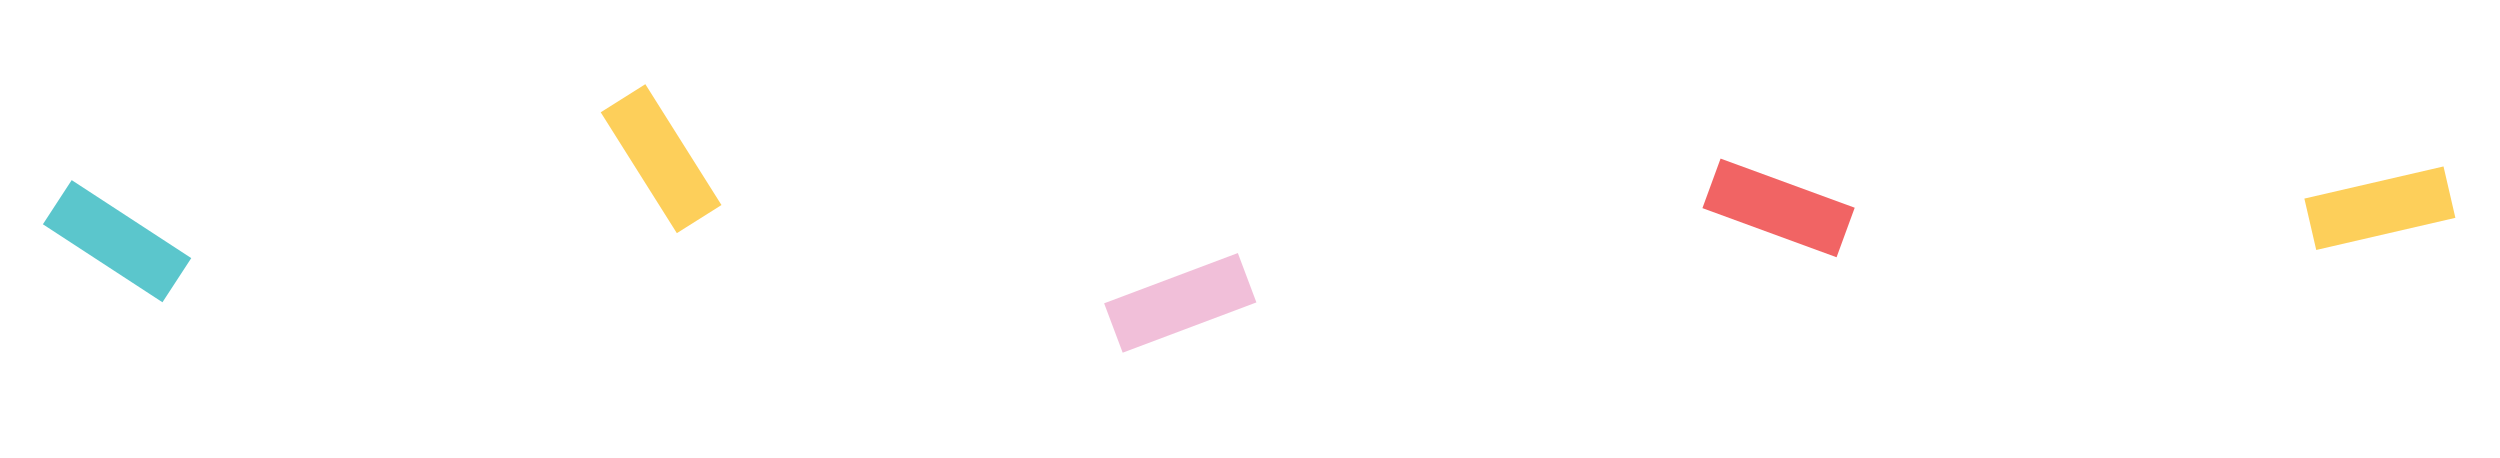 <?xml version="1.0" encoding="utf-8"?>
<!-- Generator: Adobe Illustrator 22.1.0, SVG Export Plug-In . SVG Version: 6.00 Build 0)  -->
<svg version="1.1" id="CONFETTI" xmlns="http://www.w3.org/2000/svg" xmlns:xlink="http://www.w3.org/1999/xlink" x="0px" y="0px"
	 viewBox="0 0 308 56.4" style="enable-background:new 0 0 308 56.4;" xml:space="preserve">
<style type="text/css">
	.Drop_x0020_Shadow{fill:none;}
	.Round_x0020_Corners_x0020_2_x0020_pt{fill:#FFFFFF;stroke:#000000;stroke-miterlimit:10;}
	.Live_x0020_Reflect_x0020_X{fill:none;}
	.Bevel_x0020_Soft{fill:url(#SVGID_1_);}
	.Dusk{fill:#FFFFFF;}
	.Foliage_GS{fill:#FFDD00;}
	.Pompadour_GS{fill-rule:evenodd;clip-rule:evenodd;fill:#44ADE2;}
	.st0{fill:#F1BFD9;}
	.st1{fill:#FDCF5A;}
	.st2{fill:#5BC6CC;}
	.st3{fill:#F16464;}
</style>
<linearGradient id="SVGID_1_" gradientUnits="userSpaceOnUse" x1="-755.864" y1="-3036.846" x2="-755.157" y2="-3036.139">
	<stop  offset="0" style="stop-color:#DEDFE3"/>
	<stop  offset="0.174" style="stop-color:#D8D9DD"/>
	<stop  offset="0.352" style="stop-color:#C9CACD"/>
	<stop  offset="0.532" style="stop-color:#B4B5B8"/>
	<stop  offset="0.714" style="stop-color:#989A9C"/>
	<stop  offset="0.895" style="stop-color:#797C7E"/>
	<stop  offset="1" style="stop-color:#656B6C"/>
</linearGradient>
<rect x="136.6" y="34" transform="matrix(0.936 -0.352 0.352 0.936 -3.798 53.628)" class="st0" width="17.6" height="6.5"/>
<rect x="78.2" y="10.7" transform="matrix(0.846 -0.533 0.533 0.846 2.147 46.464)" class="st1" width="6.5" height="17.6"/>
<rect x="11.2" y="20.9" transform="matrix(0.546 -0.837 0.837 0.546 -18.325 25.594)" class="st2" width="6.5" height="17.6"/>
<rect x="215.8" y="16.8" transform="matrix(0.344 -0.939 0.939 0.344 119.728 222.498)" class="st3" width="6.5" height="17.6"/>
<rect x="284.5" y="22.3" transform="matrix(0.974 -0.225 0.225 0.974 1.777 66.758)" class="st1" width="17.6" height="6.5"/>
<g>
</g>
<g>
</g>
<g>
</g>
<g>
</g>
<g>
</g>
<g>
</g>
</svg>
